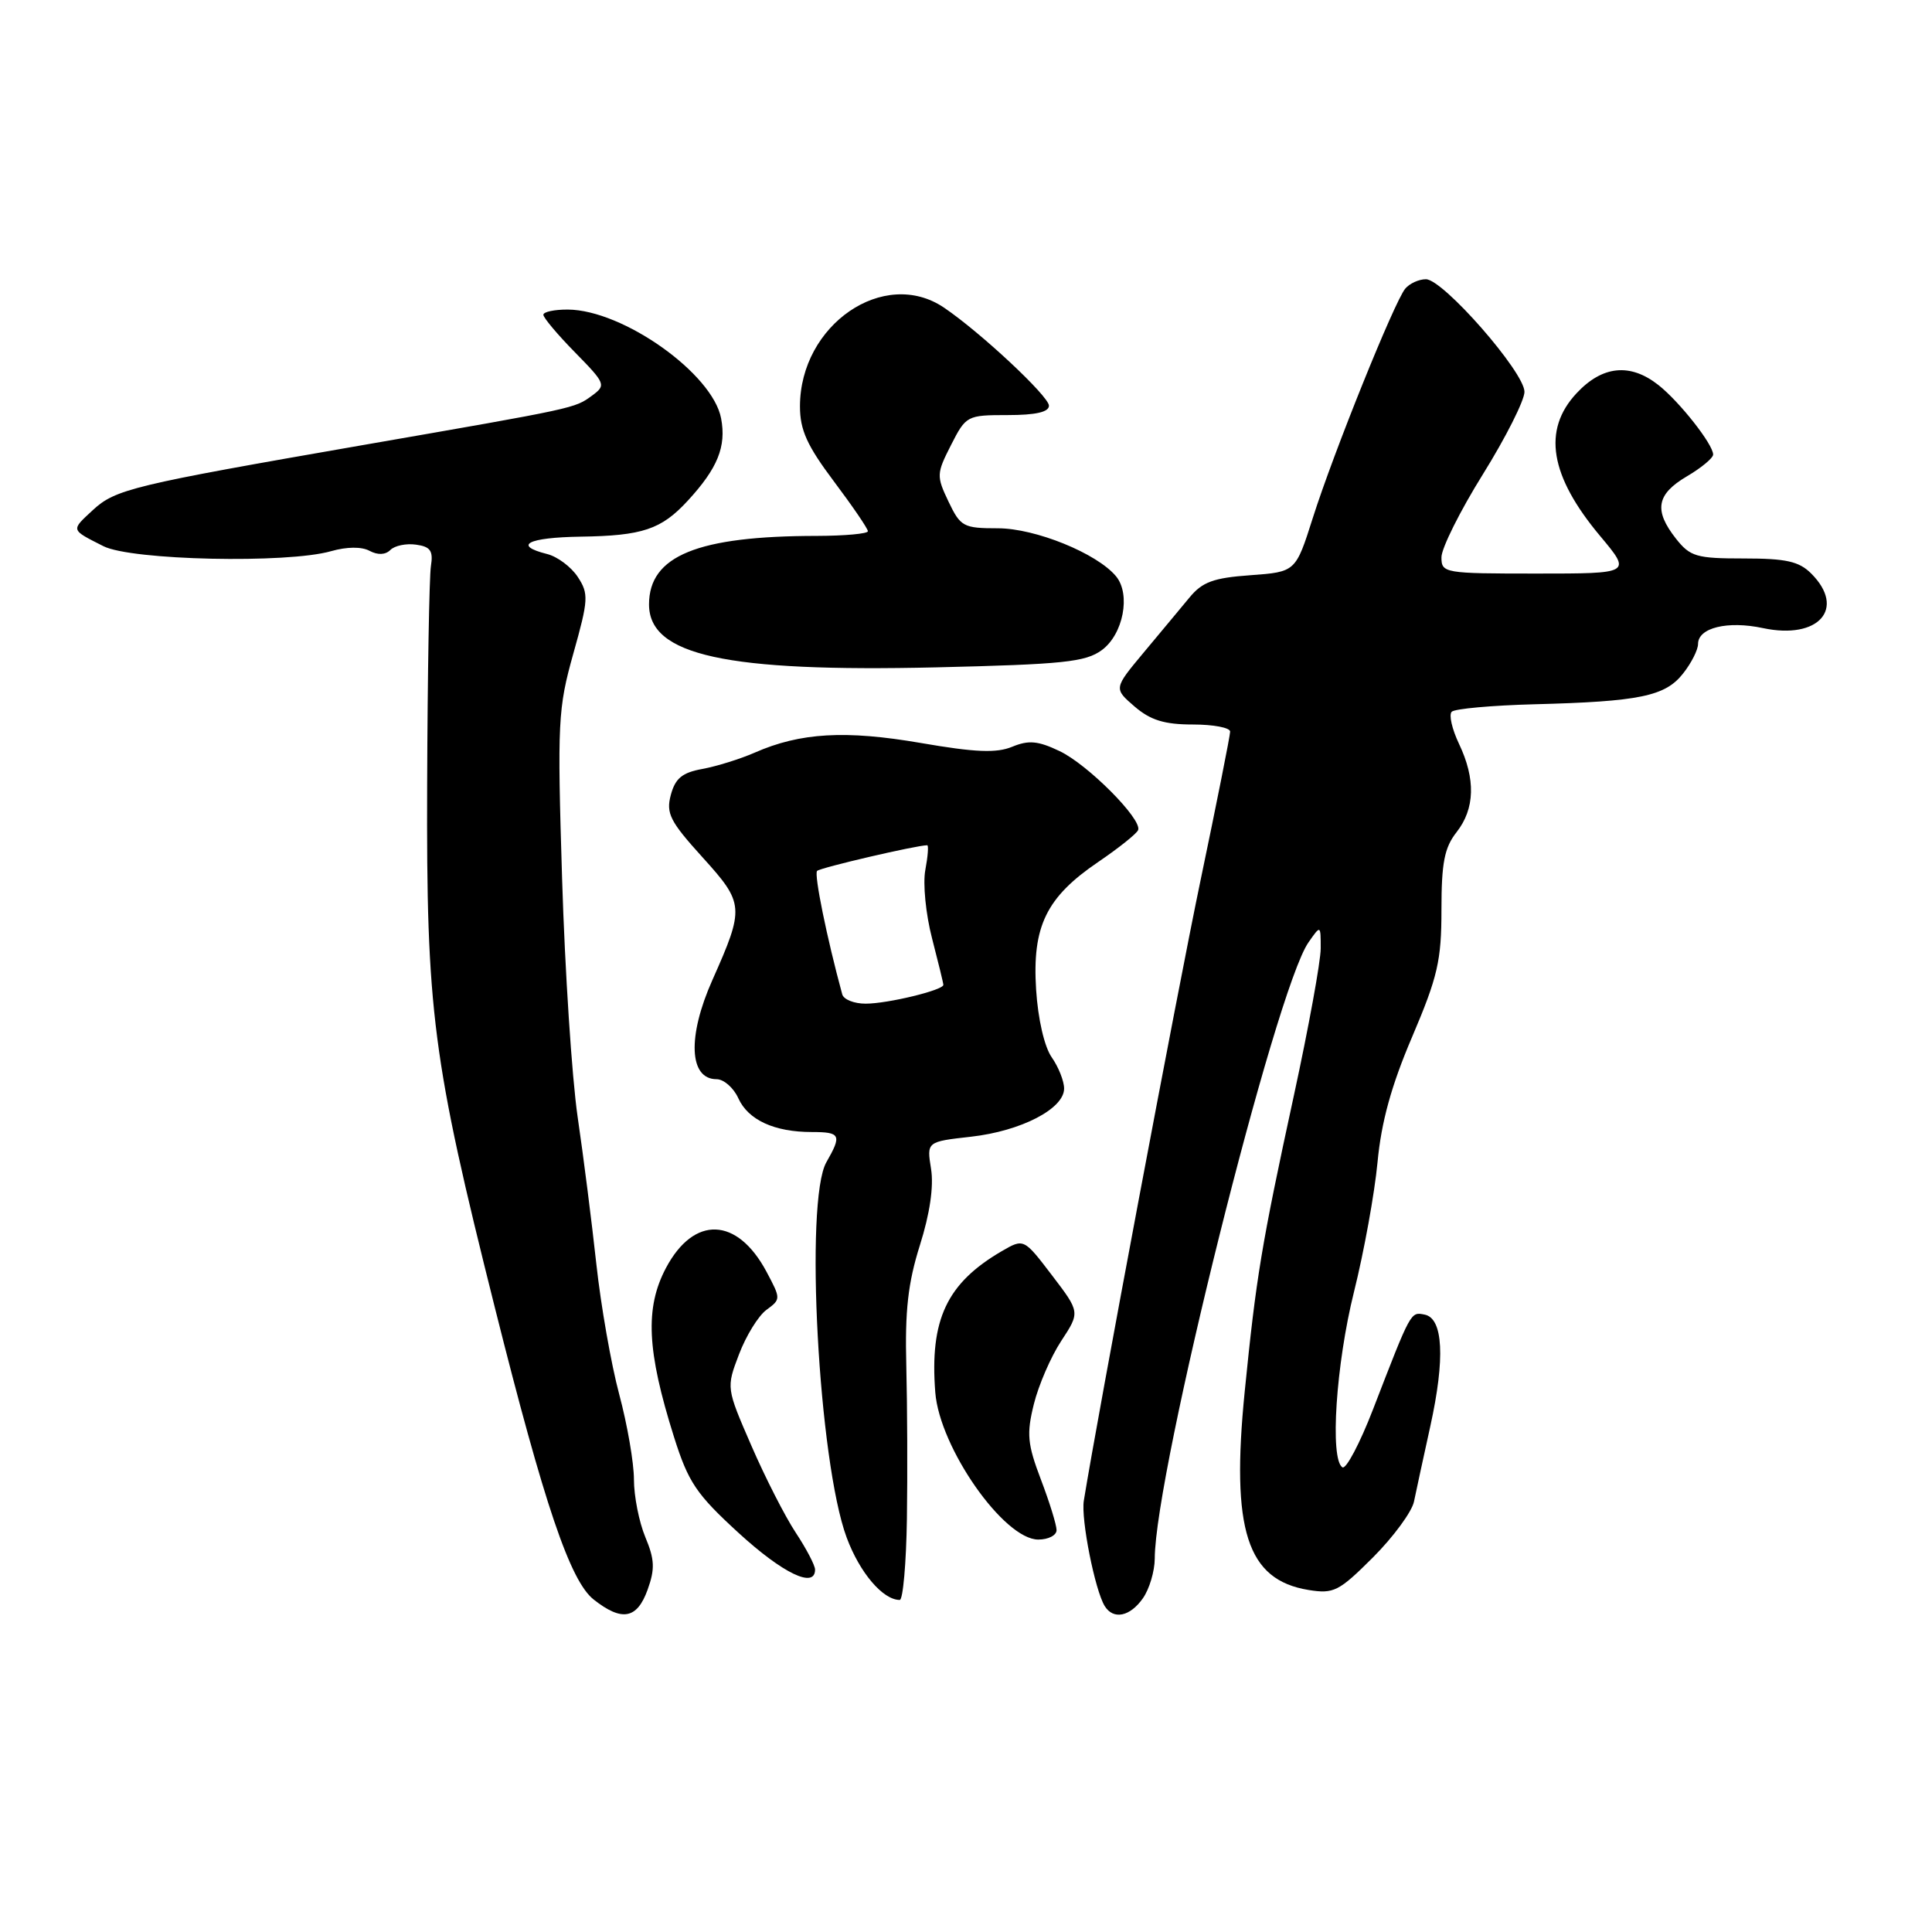 <?xml version="1.0" encoding="UTF-8" standalone="no"?>
<!DOCTYPE svg PUBLIC "-//W3C//DTD SVG 1.1//EN" "http://www.w3.org/Graphics/SVG/1.1/DTD/svg11.dtd" >
<svg xmlns="http://www.w3.org/2000/svg" xmlns:xlink="http://www.w3.org/1999/xlink" version="1.1" viewBox="0 0 256 256">
 <g >
 <path fill="currentColor"
d=" M 85.81 210.65 C 86.80 207.90 86.75 206.65 85.51 203.68 C 84.68 201.69 84.00 198.25 84.00 196.04 C 84.00 193.83 83.12 188.75 82.05 184.76 C 80.98 180.77 79.62 173.00 79.02 167.50 C 78.42 162.00 77.31 153.22 76.54 148.00 C 75.78 142.78 74.85 128.56 74.48 116.42 C 73.84 95.64 73.93 93.88 75.97 86.60 C 77.98 79.45 78.02 78.68 76.56 76.45 C 75.69 75.12 73.86 73.75 72.49 73.41 C 67.92 72.26 69.93 71.22 76.92 71.11 C 85.14 70.99 87.62 70.16 91.13 66.35 C 95.09 62.05 96.26 59.18 95.55 55.44 C 94.44 49.51 82.56 41.07 75.25 41.02 C 73.46 41.01 72.00 41.32 72.00 41.71 C 72.00 42.10 73.89 44.35 76.20 46.70 C 80.25 50.83 80.33 51.04 78.45 52.42 C 76.12 54.12 76.45 54.05 48.00 58.99 C 17.51 64.29 15.30 64.82 12.29 67.60 C 9.37 70.31 9.32 70.15 13.70 72.37 C 17.39 74.25 38.08 74.70 43.88 73.03 C 45.96 72.44 47.92 72.42 48.97 72.99 C 50.06 73.57 51.07 73.53 51.73 72.87 C 52.30 72.30 53.83 71.98 55.13 72.17 C 57.04 72.43 57.42 72.99 57.10 75.00 C 56.88 76.38 56.65 89.42 56.60 104.00 C 56.49 134.09 57.29 140.26 65.59 173.34 C 72.14 199.43 75.55 209.50 78.67 211.95 C 82.41 214.90 84.41 214.53 85.81 210.65 Z  M 151.44 211.78 C 152.30 210.56 153.00 208.19 153.01 206.53 C 153.03 195.17 169.01 131.11 173.38 124.87 C 175.00 122.55 175.00 122.55 175.00 125.67 C 175.00 127.38 173.40 136.15 171.45 145.14 C 167.14 165.02 166.45 169.19 164.93 184.39 C 163.10 202.75 165.22 209.35 173.39 210.68 C 176.73 211.22 177.41 210.87 181.94 206.35 C 184.64 203.64 187.08 200.32 187.36 198.97 C 187.64 197.61 188.61 193.12 189.52 189.00 C 191.51 179.98 191.23 174.66 188.76 174.19 C 186.90 173.83 187.00 173.64 181.94 186.73 C 180.19 191.26 178.36 194.72 177.88 194.43 C 176.19 193.38 177.02 180.78 179.41 171.18 C 180.74 165.86 182.14 158.12 182.53 154.00 C 183.03 148.67 184.35 143.86 187.12 137.38 C 190.51 129.42 191.00 127.27 191.00 120.54 C 191.00 114.33 191.39 112.32 193.00 110.27 C 195.44 107.17 195.55 103.22 193.32 98.55 C 192.40 96.61 191.96 94.70 192.36 94.31 C 192.76 93.91 197.67 93.47 203.29 93.32 C 217.25 92.96 220.65 92.26 223.01 89.25 C 224.11 87.87 225.00 86.10 225.00 85.33 C 225.00 83.18 228.91 82.22 233.62 83.23 C 240.97 84.79 244.64 80.64 240.00 76.00 C 238.38 74.38 236.67 74.00 231.07 74.00 C 224.78 74.00 223.96 73.76 222.07 71.37 C 219.12 67.62 219.49 65.50 223.50 63.13 C 225.43 62.00 227.00 60.69 227.00 60.23 C 227.00 58.88 222.53 53.21 219.75 51.02 C 216.01 48.07 212.32 48.44 208.90 52.11 C 204.35 56.98 205.35 63.06 212.04 71.04 C 216.19 76.00 216.19 76.00 203.59 76.00 C 191.35 76.00 191.00 75.94 191.00 73.84 C 191.00 72.65 193.47 67.69 196.50 62.83 C 199.53 57.96 202.00 53.05 202.00 51.92 C 202.00 49.31 191.22 37.00 188.94 37.00 C 188.01 37.00 186.78 37.56 186.20 38.25 C 184.76 39.99 176.70 59.97 173.95 68.64 C 171.68 75.78 171.68 75.78 165.68 76.22 C 160.78 76.57 159.31 77.11 157.60 79.19 C 156.44 80.58 153.72 83.87 151.53 86.48 C 147.57 91.23 147.57 91.23 150.34 93.62 C 152.45 95.43 154.29 96.00 158.06 96.00 C 160.78 96.00 163.00 96.42 163.00 96.94 C 163.00 97.46 161.23 106.35 159.07 116.69 C 155.96 131.58 145.50 187.20 143.61 198.86 C 143.22 201.31 145.09 210.72 146.38 212.81 C 147.53 214.67 149.74 214.21 151.44 211.78 Z  M 120.17 201.25 C 120.26 195.34 120.22 186.22 120.09 181.00 C 119.90 173.68 120.31 170.01 121.89 165.00 C 123.21 160.83 123.74 157.21 123.37 154.89 C 122.79 151.28 122.79 151.28 128.67 150.62 C 135.30 149.87 141.00 146.92 141.00 144.24 C 141.00 143.25 140.26 141.39 139.36 140.10 C 138.39 138.72 137.54 135.04 137.29 131.13 C 136.76 122.74 138.63 118.90 145.50 114.23 C 148.25 112.36 150.64 110.45 150.81 109.98 C 151.34 108.54 144.13 101.29 140.39 99.52 C 137.54 98.16 136.30 98.05 134.12 98.95 C 132.03 99.81 129.26 99.70 122.02 98.45 C 112.04 96.73 106.04 97.07 100.00 99.73 C 98.08 100.57 94.96 101.54 93.07 101.89 C 90.40 102.37 89.48 103.13 88.89 105.32 C 88.23 107.77 88.77 108.83 93.08 113.59 C 98.63 119.72 98.67 120.25 94.39 129.87 C 91.06 137.35 91.30 143.00 94.95 143.00 C 95.90 143.00 97.20 144.13 97.83 145.52 C 99.14 148.41 102.61 150.00 107.57 150.00 C 111.38 150.00 111.57 150.39 109.50 154.00 C 106.59 159.10 108.46 193.71 112.19 203.74 C 113.92 208.40 116.99 212.00 119.22 212.00 C 119.65 212.00 120.08 207.16 120.17 201.25 Z  M 108.00 207.98 C 108.00 207.42 106.85 205.22 105.45 203.10 C 104.05 200.99 101.40 195.80 99.57 191.58 C 96.23 183.90 96.23 183.90 97.92 179.46 C 98.85 177.01 100.48 174.36 101.55 173.57 C 103.48 172.15 103.48 172.11 101.56 168.50 C 97.68 161.25 91.96 161.03 88.25 168.00 C 85.44 173.30 85.71 178.99 89.30 190.38 C 91.21 196.43 92.25 197.97 97.88 203.13 C 103.75 208.50 108.00 210.54 108.00 207.98 Z  M 140.00 202.75 C 140.00 202.06 139.07 199.05 137.93 196.06 C 136.14 191.35 136.01 190.00 136.99 186.06 C 137.61 183.55 139.24 179.78 140.62 177.68 C 143.12 173.87 143.12 173.87 139.39 168.98 C 135.66 164.09 135.66 164.09 132.73 165.79 C 125.45 170.04 123.18 174.86 123.93 184.50 C 124.50 191.82 133.02 204.00 137.58 204.00 C 138.91 204.00 140.00 203.44 140.00 202.75 Z  M 146.00 86.14 C 148.84 84.05 149.86 78.75 147.88 76.36 C 145.36 73.32 137.18 70.00 132.22 70.00 C 127.65 70.00 127.27 69.79 125.68 66.46 C 124.07 63.08 124.09 62.75 126.02 58.96 C 128.00 55.07 128.14 55.00 133.52 55.00 C 137.24 55.00 139.00 54.60 138.99 53.75 C 138.97 52.49 129.89 44.01 125.08 40.76 C 117.14 35.39 106.00 43.04 106.00 53.85 C 106.00 56.98 106.94 59.05 110.50 63.79 C 112.97 67.08 115.00 70.05 115.00 70.39 C 115.00 70.72 111.96 71.00 108.25 71.01 C 92.43 71.02 86.00 73.64 86.00 80.09 C 86.00 86.84 96.17 89.07 124.00 88.43 C 140.89 88.03 143.83 87.73 146.00 86.14 Z  M 111.60 131.75 C 109.57 124.31 107.84 115.82 108.27 115.40 C 108.69 114.97 121.46 112.00 122.86 112.00 C 123.06 112.00 122.95 113.47 122.61 115.28 C 122.27 117.08 122.67 121.14 123.50 124.33 C 124.32 127.50 125.00 130.28 125.00 130.50 C 125.00 131.20 117.63 132.99 114.72 132.99 C 113.19 133.00 111.78 132.44 111.60 131.75 Z "/>
</g>
</svg>